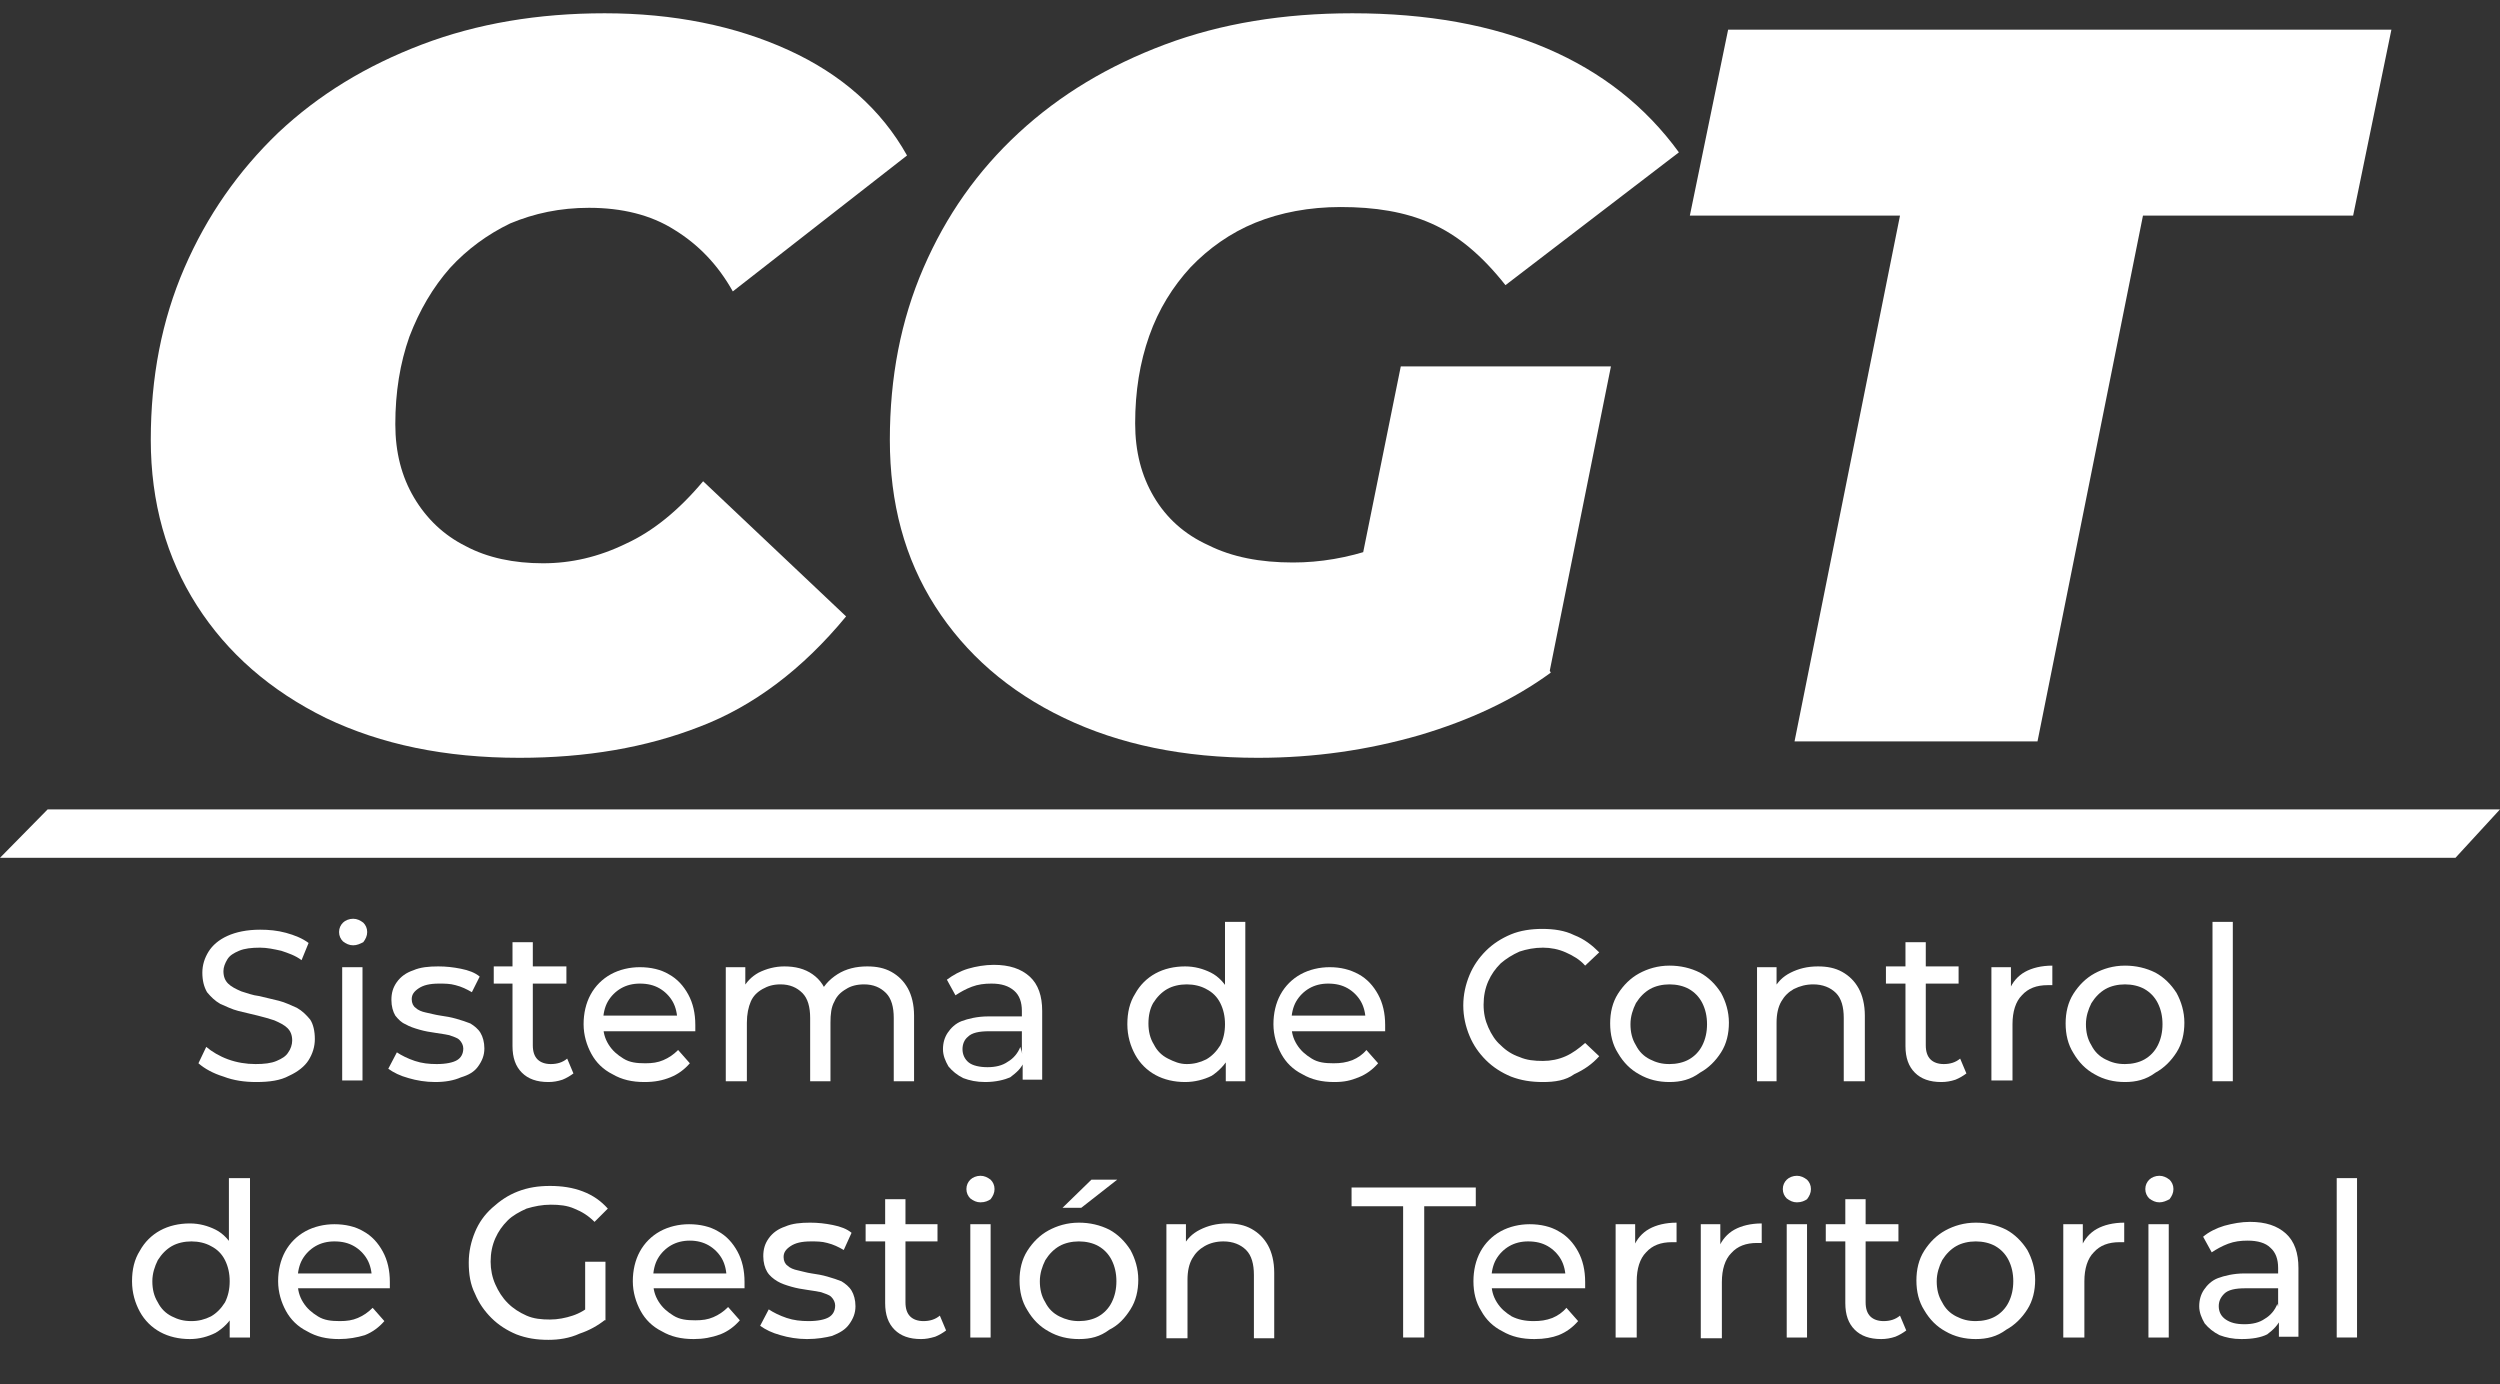 <?xml version="1.0" encoding="utf-8"?>
<!-- Generator: Adobe Illustrator 25.2.3, SVG Export Plug-In . SVG Version: 6.00 Build 0)  -->
<svg version="1.1" id="Capa_1" xmlns="http://www.w3.org/2000/svg" xmlns:xlink="http://www.w3.org/1999/xlink" x="0px" y="0px"
	 viewBox="0 0 32 17.72" style="enable-background:new 0 0 32 17.72;" xml:space="preserve">
<rect x="0" y="0" width="32" height="17.72" fill="#333333" stroke="none"/>
<style type="text/css">
	.st0{fill:#FFFFFF;}
</style>
<g>
	<path class="st0" d="M6.65,9.7c-0.95,0-1.77-0.17-2.48-0.51C3.46,8.84,2.91,8.36,2.52,7.75C2.13,7.14,1.93,6.43,1.93,5.63
		c0-0.8,0.14-1.53,0.43-2.2s0.69-1.24,1.2-1.73C4.08,1.21,4.69,0.84,5.4,0.57s1.49-0.4,2.34-0.4c0.88,0,1.67,0.16,2.35,0.47
		c0.68,0.31,1.19,0.76,1.52,1.35L9.38,3.73c-0.19-0.34-0.44-0.6-0.75-0.79C8.33,2.75,7.96,2.66,7.54,2.66c-0.37,0-0.7,0.07-1.01,0.2
		C6.24,3,5.98,3.19,5.76,3.43C5.54,3.68,5.37,3.97,5.24,4.31C5.12,4.65,5.06,5.02,5.06,5.43c0,0.36,0.08,0.67,0.24,0.94
		s0.38,0.48,0.66,0.62c0.28,0.15,0.62,0.22,0.99,0.22c0.36,0,0.71-0.08,1.06-0.25C8.36,6.8,8.69,6.53,9,6.16l1.83,1.73
		C10.27,8.57,9.64,9.04,8.96,9.3C8.27,9.57,7.5,9.7,6.65,9.7z"/>
	<path class="st0" d="M16.1,9.7c-0.95,0-1.77-0.17-2.48-0.51c-0.71-0.34-1.26-0.82-1.65-1.43c-0.39-0.61-0.58-1.32-0.58-2.13
		c0-0.8,0.14-1.53,0.43-2.2s0.69-1.24,1.22-1.73c0.53-0.49,1.15-0.86,1.87-1.13s1.52-0.4,2.4-0.4c0.96,0,1.79,0.15,2.49,0.45
		c0.7,0.3,1.26,0.74,1.69,1.33l-2.22,1.7c-0.3-0.38-0.61-0.64-0.95-0.79s-0.72-0.21-1.16-0.21c-0.4,0-0.77,0.07-1.09,0.2
		c-0.32,0.13-0.6,0.33-0.83,0.57c-0.23,0.25-0.41,0.54-0.53,0.88c-0.12,0.34-0.18,0.71-0.18,1.12c0,0.36,0.08,0.67,0.24,0.94
		s0.39,0.48,0.7,0.62c0.3,0.15,0.66,0.22,1.08,0.22c0.35,0,0.7-0.06,1.05-0.18c0.35-0.12,0.71-0.32,1.08-0.6l1.17,2.19
		c-0.48,0.35-1.04,0.61-1.68,0.8C17.51,9.6,16.83,9.7,16.1,9.7z M17.23,8.15l0.7-3.46h2.69l-0.79,3.93L17.23,8.15z"/>
	<path class="st0" d="M22.97,9.49l1.35-6.73h-2.69l0.49-2.38h8.49l-0.49,2.38h-2.69l-1.35,6.73H22.97z"/>
</g>
<g>
	<path class="st0" d="M3.28,13.85c-0.15,0-0.29-0.02-0.42-0.07c-0.13-0.04-0.24-0.1-0.32-0.17l0.1-0.21
		c0.07,0.06,0.17,0.12,0.28,0.16c0.11,0.04,0.23,0.06,0.35,0.06c0.11,0,0.2-0.01,0.27-0.04c0.07-0.03,0.12-0.06,0.15-0.11
		c0.03-0.04,0.05-0.1,0.05-0.15c0-0.07-0.02-0.12-0.06-0.16s-0.1-0.07-0.17-0.1C3.45,13.04,3.38,13.02,3.3,13
		c-0.08-0.02-0.17-0.04-0.25-0.06c-0.08-0.02-0.16-0.06-0.23-0.09c-0.07-0.04-0.12-0.09-0.17-0.15c-0.04-0.07-0.06-0.15-0.06-0.25
		c0-0.1,0.03-0.19,0.08-0.27s0.13-0.15,0.24-0.2c0.11-0.05,0.25-0.08,0.42-0.08c0.11,0,0.22,0.01,0.33,0.04
		c0.11,0.03,0.21,0.07,0.29,0.13l-0.09,0.22c-0.08-0.06-0.17-0.09-0.26-0.12c-0.09-0.02-0.18-0.04-0.27-0.04
		c-0.11,0-0.2,0.01-0.27,0.04c-0.07,0.03-0.12,0.06-0.15,0.11s-0.05,0.1-0.05,0.15c0,0.07,0.02,0.12,0.06,0.16s0.1,0.07,0.17,0.1
		c0.07,0.02,0.14,0.05,0.23,0.06c0.08,0.02,0.17,0.04,0.25,0.06c0.08,0.02,0.16,0.06,0.23,0.09c0.07,0.04,0.12,0.09,0.17,0.15
		c0.04,0.06,0.06,0.15,0.06,0.25c0,0.1-0.03,0.19-0.08,0.27c-0.05,0.08-0.14,0.15-0.25,0.2C3.59,13.83,3.45,13.85,3.28,13.85z"/>
	<path class="st0" d="M4.52,12.1c-0.05,0-0.09-0.02-0.13-0.05c-0.03-0.03-0.05-0.07-0.05-0.12c0-0.05,0.02-0.09,0.05-0.12
		c0.03-0.03,0.08-0.05,0.13-0.05s0.09,0.02,0.13,0.05c0.03,0.03,0.05,0.07,0.05,0.12c0,0.05-0.02,0.09-0.05,0.13
		C4.61,12.08,4.57,12.1,4.52,12.1z M4.38,13.83v-1.45h0.26v1.45H4.38z"/>
	<path class="st0" d="M5.57,13.85c-0.12,0-0.24-0.02-0.34-0.05c-0.11-0.03-0.19-0.07-0.26-0.12l0.11-0.21
		c0.06,0.04,0.14,0.08,0.23,0.11c0.09,0.03,0.18,0.04,0.28,0.04c0.12,0,0.21-0.02,0.26-0.05c0.05-0.03,0.08-0.08,0.08-0.15
		c0-0.04-0.02-0.08-0.05-0.11s-0.08-0.04-0.13-0.06c-0.05-0.01-0.11-0.02-0.18-0.03c-0.07-0.01-0.13-0.02-0.2-0.04
		s-0.13-0.04-0.18-0.07C5.14,13.09,5.1,13.05,5.06,13c-0.03-0.05-0.05-0.12-0.05-0.2c0-0.09,0.02-0.16,0.07-0.23
		c0.05-0.07,0.12-0.12,0.21-0.15c0.09-0.04,0.2-0.05,0.32-0.05c0.1,0,0.19,0.01,0.29,0.03c0.1,0.02,0.18,0.05,0.24,0.1L6.04,12.7
		c-0.07-0.04-0.13-0.07-0.21-0.09c-0.07-0.02-0.14-0.02-0.21-0.02c-0.12,0-0.2,0.02-0.26,0.06c-0.06,0.04-0.09,0.08-0.09,0.14
		c0,0.05,0.02,0.09,0.05,0.11c0.03,0.03,0.08,0.05,0.13,0.06S5.57,12.99,5.64,13s0.13,0.02,0.2,0.04s0.13,0.04,0.18,0.06
		c0.05,0.03,0.1,0.07,0.13,0.12c0.03,0.05,0.05,0.12,0.05,0.2c0,0.09-0.03,0.16-0.08,0.23S6,13.76,5.9,13.79
		C5.81,13.83,5.7,13.85,5.57,13.85z"/>
	<path class="st0" d="M6.32,12.59v-0.22h0.93v0.22H6.32z M7.02,13.85c-0.15,0-0.26-0.04-0.34-0.12c-0.08-0.08-0.12-0.19-0.12-0.34
		v-1.33h0.26v1.32c0,0.08,0.02,0.14,0.06,0.18c0.04,0.04,0.1,0.06,0.17,0.06c0.08,0,0.15-0.02,0.21-0.07l0.08,0.19
		c-0.04,0.03-0.09,0.06-0.14,0.08C7.14,13.84,7.08,13.85,7.02,13.85z"/>
	<path class="st0" d="M8.25,13.85c-0.16,0-0.29-0.03-0.41-0.1c-0.12-0.06-0.21-0.15-0.27-0.26c-0.06-0.11-0.1-0.24-0.1-0.38
		s0.03-0.27,0.09-0.38s0.15-0.2,0.26-0.26c0.11-0.06,0.24-0.09,0.37-0.09c0.14,0,0.27,0.03,0.37,0.09c0.11,0.06,0.19,0.15,0.25,0.26
		c0.06,0.11,0.09,0.24,0.09,0.39c0,0.01,0,0.02,0,0.04c0,0.01,0,0.03,0,0.04H7.68V13h1.1l-0.11,0.07c0-0.09-0.02-0.18-0.06-0.25
		c-0.04-0.07-0.1-0.13-0.17-0.17c-0.07-0.04-0.15-0.06-0.25-0.06c-0.09,0-0.17,0.02-0.24,0.06c-0.07,0.04-0.13,0.1-0.17,0.17
		c-0.04,0.07-0.06,0.16-0.06,0.25v0.04c0,0.1,0.02,0.18,0.07,0.26s0.11,0.13,0.19,0.18s0.17,0.06,0.28,0.06
		c0.09,0,0.16-0.01,0.23-0.04s0.13-0.07,0.19-0.13l0.15,0.17c-0.07,0.08-0.15,0.14-0.25,0.18C8.48,13.83,8.38,13.85,8.25,13.85z"/>
	<path class="st0" d="M9.29,13.83v-1.45h0.25v0.39l-0.04-0.1c0.05-0.1,0.12-0.17,0.21-0.22c0.1-0.05,0.21-0.08,0.33-0.08
		c0.14,0,0.26,0.03,0.36,0.1s0.17,0.17,0.2,0.31l-0.11-0.04c0.04-0.11,0.12-0.2,0.23-0.27c0.11-0.07,0.24-0.1,0.38-0.1
		c0.12,0,0.22,0.02,0.31,0.07c0.09,0.05,0.16,0.12,0.21,0.21c0.05,0.09,0.08,0.21,0.08,0.35v0.84h-0.26v-0.81
		c0-0.14-0.03-0.25-0.1-0.32s-0.16-0.11-0.28-0.11c-0.09,0-0.17,0.02-0.23,0.06c-0.07,0.04-0.12,0.09-0.15,0.16
		c-0.04,0.07-0.05,0.16-0.05,0.27v0.75h-0.26v-0.81c0-0.14-0.03-0.25-0.1-0.32s-0.16-0.11-0.28-0.11c-0.09,0-0.16,0.02-0.23,0.06
		c-0.07,0.04-0.12,0.09-0.15,0.16s-0.05,0.16-0.05,0.27v0.75H9.29z"/>
	<path class="st0" d="M12.61,13.85c-0.11,0-0.2-0.02-0.28-0.05c-0.08-0.04-0.14-0.09-0.19-0.15c-0.04-0.07-0.07-0.14-0.07-0.22
		c0-0.08,0.02-0.15,0.06-0.21c0.04-0.06,0.1-0.12,0.18-0.15s0.2-0.06,0.34-0.06h0.46v0.19h-0.45c-0.13,0-0.22,0.02-0.27,0.07
		c-0.05,0.04-0.07,0.1-0.07,0.16c0,0.07,0.03,0.13,0.08,0.17s0.14,0.06,0.24,0.06c0.1,0,0.19-0.02,0.26-0.07
		c0.07-0.04,0.13-0.11,0.16-0.19l0.05,0.18c-0.03,0.09-0.1,0.15-0.18,0.21C12.86,13.82,12.75,13.85,12.61,13.85z M13.09,13.83v-0.31
		l-0.01-0.06v-0.52c0-0.11-0.03-0.2-0.1-0.26s-0.16-0.09-0.29-0.09c-0.09,0-0.17,0.01-0.25,0.04c-0.08,0.03-0.15,0.07-0.21,0.11
		l-0.11-0.2c0.08-0.06,0.17-0.11,0.27-0.14c0.1-0.03,0.22-0.05,0.33-0.05c0.2,0,0.35,0.05,0.46,0.15c0.11,0.1,0.16,0.25,0.16,0.44
		v0.88H13.09z"/>
	<path class="st0" d="M15.17,13.85c-0.14,0-0.27-0.03-0.38-0.09c-0.11-0.06-0.2-0.15-0.26-0.26c-0.06-0.11-0.1-0.24-0.1-0.39
		c0-0.15,0.03-0.28,0.1-0.39c0.06-0.11,0.15-0.2,0.26-0.26c0.11-0.06,0.24-0.09,0.38-0.09c0.12,0,0.23,0.03,0.33,0.08
		c0.1,0.05,0.18,0.14,0.24,0.25c0.06,0.11,0.09,0.25,0.09,0.41c0,0.17-0.03,0.3-0.09,0.41c-0.06,0.11-0.14,0.19-0.23,0.25
		C15.41,13.82,15.29,13.85,15.17,13.85z M15.19,13.62c0.09,0,0.17-0.02,0.25-0.06c0.07-0.04,0.13-0.1,0.18-0.18
		c0.04-0.08,0.06-0.17,0.06-0.27c0-0.1-0.02-0.19-0.06-0.27c-0.04-0.08-0.1-0.14-0.18-0.18c-0.07-0.04-0.16-0.06-0.25-0.06
		c-0.09,0-0.18,0.02-0.25,0.06s-0.13,0.1-0.18,0.18C14.72,12.91,14.7,13,14.7,13.1c0,0.1,0.02,0.19,0.07,0.27
		c0.04,0.08,0.1,0.14,0.18,0.18S15.1,13.62,15.19,13.62z M15.69,13.83v-0.39l0.02-0.34l-0.03-0.34V11.8h0.26v2.04H15.69z"/>
	<path class="st0" d="M17.08,13.85c-0.16,0-0.29-0.03-0.41-0.1c-0.12-0.06-0.21-0.15-0.27-0.26c-0.06-0.11-0.1-0.24-0.1-0.38
		s0.03-0.27,0.09-0.38s0.15-0.2,0.26-0.26c0.11-0.06,0.24-0.09,0.37-0.09c0.14,0,0.26,0.03,0.37,0.09c0.11,0.06,0.19,0.15,0.25,0.26
		c0.06,0.11,0.09,0.24,0.09,0.39c0,0.01,0,0.02,0,0.04c0,0.01,0,0.03,0,0.04h-1.24V13h1.1l-0.11,0.07c0-0.09-0.02-0.18-0.06-0.25
		c-0.04-0.07-0.1-0.13-0.17-0.17c-0.07-0.04-0.15-0.06-0.25-0.06c-0.09,0-0.17,0.02-0.24,0.06c-0.07,0.04-0.13,0.1-0.17,0.17
		c-0.04,0.07-0.06,0.16-0.06,0.25v0.04c0,0.1,0.02,0.18,0.07,0.26s0.11,0.13,0.19,0.18s0.17,0.06,0.28,0.06
		c0.09,0,0.16-0.01,0.24-0.04c0.07-0.03,0.13-0.07,0.18-0.13l0.15,0.17c-0.07,0.08-0.15,0.14-0.25,0.18S17.21,13.85,17.08,13.85z"/>
	<path class="st0" d="M19.75,13.85c-0.15,0-0.28-0.02-0.41-0.07c-0.12-0.05-0.23-0.12-0.32-0.21c-0.09-0.09-0.16-0.19-0.21-0.31
		c-0.05-0.12-0.08-0.25-0.08-0.39c0-0.14,0.03-0.27,0.08-0.39c0.05-0.12,0.12-0.22,0.21-0.31c0.09-0.09,0.2-0.16,0.32-0.21
		c0.12-0.05,0.26-0.07,0.4-0.07c0.15,0,0.29,0.02,0.41,0.08c0.13,0.05,0.23,0.13,0.32,0.22l-0.18,0.17
		c-0.07-0.08-0.16-0.13-0.25-0.17c-0.09-0.04-0.19-0.06-0.29-0.06c-0.11,0-0.21,0.02-0.3,0.05c-0.09,0.04-0.17,0.09-0.24,0.15
		c-0.07,0.07-0.12,0.14-0.16,0.23c-0.04,0.09-0.06,0.19-0.06,0.3c0,0.11,0.02,0.2,0.06,0.29c0.04,0.09,0.09,0.17,0.16,0.23
		c0.07,0.07,0.15,0.12,0.24,0.15c0.09,0.04,0.19,0.05,0.3,0.05c0.1,0,0.2-0.02,0.29-0.06c0.09-0.04,0.17-0.1,0.25-0.17l0.18,0.17
		c-0.09,0.1-0.19,0.17-0.32,0.23C20.04,13.83,19.9,13.85,19.75,13.85z"/>
	<path class="st0" d="M21.37,13.85c-0.14,0-0.27-0.03-0.39-0.1c-0.11-0.06-0.2-0.15-0.27-0.27c-0.07-0.11-0.1-0.24-0.1-0.38
		c0-0.14,0.03-0.27,0.1-0.38c0.07-0.11,0.16-0.2,0.27-0.26c0.11-0.06,0.24-0.1,0.39-0.1c0.14,0,0.27,0.03,0.39,0.09
		c0.11,0.06,0.2,0.15,0.27,0.26c0.06,0.11,0.1,0.24,0.1,0.38s-0.03,0.27-0.1,0.38c-0.07,0.11-0.16,0.2-0.27,0.26
		C21.64,13.82,21.51,13.85,21.37,13.85z M21.37,13.62c0.09,0,0.18-0.02,0.25-0.06s0.13-0.1,0.17-0.18c0.04-0.08,0.06-0.17,0.06-0.27
		c0-0.1-0.02-0.19-0.06-0.27c-0.04-0.08-0.1-0.14-0.17-0.18s-0.16-0.06-0.25-0.06c-0.09,0-0.18,0.02-0.25,0.06s-0.13,0.1-0.18,0.18
		c-0.04,0.08-0.07,0.17-0.07,0.27c0,0.1,0.02,0.19,0.07,0.27c0.04,0.08,0.1,0.14,0.18,0.18S21.27,13.62,21.37,13.62z"/>
	<path class="st0" d="M22.49,13.83v-1.45h0.25v0.39l-0.04-0.1c0.05-0.1,0.12-0.17,0.22-0.22c0.1-0.05,0.21-0.08,0.35-0.08
		c0.12,0,0.22,0.02,0.31,0.07c0.09,0.05,0.16,0.12,0.21,0.21c0.05,0.09,0.08,0.21,0.08,0.35v0.84H23.6v-0.81
		c0-0.14-0.03-0.25-0.1-0.32s-0.17-0.11-0.29-0.11c-0.09,0-0.17,0.02-0.25,0.06c-0.07,0.04-0.12,0.09-0.16,0.16
		s-0.06,0.16-0.06,0.27v0.75H22.49z"/>
	<path class="st0" d="M24.14,12.59v-0.22h0.93v0.22H24.14z M24.85,13.85c-0.15,0-0.26-0.04-0.34-0.12
		c-0.08-0.08-0.12-0.19-0.12-0.34v-1.33h0.26v1.32c0,0.08,0.02,0.14,0.06,0.18s0.1,0.06,0.17,0.06c0.08,0,0.15-0.02,0.21-0.07
		l0.08,0.19c-0.04,0.03-0.09,0.06-0.14,0.08C24.97,13.84,24.91,13.85,24.85,13.85z"/>
	<path class="st0" d="M25.49,13.83v-1.45h0.25v0.39l-0.02-0.1c0.04-0.1,0.11-0.18,0.2-0.23c0.09-0.05,0.21-0.08,0.35-0.08v0.25
		c-0.01,0-0.02,0-0.03,0c-0.01,0-0.02,0-0.03,0c-0.14,0-0.25,0.04-0.33,0.13c-0.08,0.08-0.12,0.21-0.12,0.37v0.72H25.49z"/>
	<path class="st0" d="M27.2,13.85c-0.14,0-0.27-0.03-0.39-0.1c-0.11-0.06-0.2-0.15-0.27-0.27c-0.07-0.11-0.1-0.24-0.1-0.38
		c0-0.14,0.03-0.27,0.1-0.38c0.07-0.11,0.16-0.2,0.27-0.26c0.11-0.06,0.24-0.1,0.39-0.1c0.14,0,0.27,0.03,0.39,0.09
		c0.11,0.06,0.2,0.15,0.27,0.26c0.06,0.11,0.1,0.24,0.1,0.38s-0.03,0.27-0.1,0.38c-0.07,0.11-0.16,0.2-0.27,0.26
		C27.47,13.82,27.34,13.85,27.2,13.85z M27.2,13.62c0.09,0,0.18-0.02,0.25-0.06s0.13-0.1,0.17-0.18c0.04-0.08,0.06-0.17,0.06-0.27
		c0-0.1-0.02-0.19-0.06-0.27c-0.04-0.08-0.1-0.14-0.17-0.18s-0.16-0.06-0.25-0.06c-0.09,0-0.18,0.02-0.25,0.06s-0.13,0.1-0.18,0.18
		c-0.04,0.08-0.07,0.17-0.07,0.27c0,0.1,0.02,0.19,0.07,0.27c0.04,0.08,0.1,0.14,0.18,0.18S27.1,13.62,27.2,13.62z"/>
	<path class="st0" d="M28.32,13.83V11.8h0.26v2.04H28.32z"/>
	<path class="st0" d="M2.43,17.14c-0.14,0-0.27-0.03-0.38-0.09c-0.11-0.06-0.2-0.15-0.26-0.26c-0.06-0.11-0.1-0.24-0.1-0.39
		c0-0.15,0.03-0.28,0.1-0.39c0.06-0.11,0.15-0.2,0.26-0.26c0.11-0.06,0.24-0.09,0.38-0.09c0.12,0,0.23,0.03,0.33,0.08
		c0.1,0.05,0.18,0.14,0.24,0.25c0.06,0.11,0.09,0.25,0.09,0.41c0,0.17-0.03,0.3-0.09,0.41C2.94,16.92,2.86,17,2.76,17.06
		C2.66,17.11,2.55,17.14,2.43,17.14z M2.45,16.91c0.09,0,0.17-0.02,0.25-0.06c0.07-0.04,0.13-0.1,0.18-0.18
		c0.04-0.08,0.06-0.17,0.06-0.27c0-0.1-0.02-0.19-0.06-0.27c-0.04-0.08-0.1-0.14-0.18-0.18c-0.07-0.04-0.16-0.06-0.25-0.06
		c-0.09,0-0.18,0.02-0.25,0.06s-0.13,0.1-0.18,0.18c-0.04,0.08-0.07,0.17-0.07,0.27c0,0.1,0.02,0.19,0.07,0.27
		c0.04,0.08,0.1,0.14,0.18,0.18S2.35,16.91,2.45,16.91z M2.94,17.12v-0.39l0.02-0.34l-0.03-0.34v-0.97H3.2v2.04H2.94z"/>
	<path class="st0" d="M4.34,17.14c-0.16,0-0.29-0.03-0.41-0.1c-0.12-0.06-0.21-0.15-0.27-0.26c-0.06-0.11-0.1-0.24-0.1-0.38
		s0.03-0.27,0.09-0.38c0.06-0.11,0.15-0.2,0.26-0.26c0.11-0.06,0.24-0.09,0.37-0.09c0.14,0,0.27,0.03,0.37,0.09
		c0.11,0.06,0.19,0.15,0.25,0.26c0.06,0.11,0.09,0.24,0.09,0.39c0,0.01,0,0.02,0,0.04c0,0.01,0,0.03,0,0.04H3.77V16.3h1.1
		l-0.11,0.07c0-0.09-0.02-0.18-0.06-0.25c-0.04-0.07-0.1-0.13-0.17-0.17c-0.07-0.04-0.15-0.06-0.25-0.06
		c-0.09,0-0.17,0.02-0.24,0.06c-0.07,0.04-0.13,0.1-0.17,0.17c-0.04,0.07-0.06,0.16-0.06,0.25v0.04c0,0.1,0.02,0.18,0.07,0.26
		s0.11,0.13,0.19,0.18s0.17,0.06,0.28,0.06c0.09,0,0.16-0.01,0.23-0.04s0.13-0.07,0.19-0.13l0.15,0.17
		c-0.07,0.08-0.15,0.14-0.25,0.18C4.57,17.12,4.46,17.14,4.34,17.14z"/>
	<path class="st0" d="M7.02,17.15c-0.15,0-0.28-0.02-0.41-0.07c-0.12-0.05-0.23-0.12-0.32-0.21c-0.09-0.09-0.16-0.19-0.21-0.31
		C6.02,16.44,6,16.31,6,16.16c0-0.14,0.03-0.27,0.08-0.39c0.05-0.12,0.12-0.22,0.22-0.31s0.2-0.16,0.33-0.21s0.26-0.07,0.41-0.07
		c0.15,0,0.29,0.02,0.42,0.07c0.13,0.05,0.23,0.12,0.32,0.22l-0.17,0.17c-0.08-0.08-0.16-0.13-0.26-0.17
		c-0.09-0.04-0.19-0.05-0.3-0.05c-0.11,0-0.21,0.02-0.31,0.05c-0.09,0.04-0.18,0.09-0.24,0.15c-0.07,0.07-0.12,0.14-0.16,0.23
		c-0.04,0.09-0.06,0.19-0.06,0.3c0,0.1,0.02,0.2,0.06,0.29c0.04,0.09,0.09,0.17,0.16,0.24c0.07,0.07,0.15,0.12,0.24,0.16
		c0.09,0.04,0.19,0.05,0.3,0.05c0.1,0,0.2-0.02,0.29-0.05s0.18-0.08,0.26-0.16l0.16,0.21c-0.1,0.08-0.21,0.14-0.33,0.18
		C7.29,17.13,7.15,17.15,7.02,17.15z M7.75,16.9l-0.26-0.04v-0.71h0.26V16.9z"/>
	<path class="st0" d="M8.88,17.14c-0.16,0-0.29-0.03-0.41-0.1c-0.12-0.06-0.21-0.15-0.27-0.26c-0.06-0.11-0.1-0.24-0.1-0.38
		s0.03-0.27,0.09-0.38c0.06-0.11,0.15-0.2,0.26-0.26c0.11-0.06,0.24-0.09,0.37-0.09c0.14,0,0.27,0.03,0.37,0.09
		c0.11,0.06,0.19,0.15,0.25,0.26c0.06,0.11,0.09,0.24,0.09,0.39c0,0.01,0,0.02,0,0.04c0,0.01,0,0.03,0,0.04H8.3V16.3h1.1L9.3,16.36
		c0-0.09-0.02-0.18-0.06-0.25c-0.04-0.07-0.1-0.13-0.17-0.17C9,15.9,8.92,15.88,8.83,15.88c-0.09,0-0.17,0.02-0.24,0.06
		c-0.07,0.04-0.13,0.1-0.17,0.17c-0.04,0.07-0.06,0.16-0.06,0.25v0.04c0,0.1,0.02,0.18,0.07,0.26s0.11,0.13,0.19,0.18
		s0.17,0.06,0.28,0.06c0.09,0,0.16-0.01,0.23-0.04s0.13-0.07,0.19-0.13l0.15,0.17c-0.07,0.08-0.15,0.14-0.25,0.18
		C9.11,17.12,9,17.14,8.88,17.14z"/>
	<path class="st0" d="M10.33,17.14c-0.12,0-0.24-0.02-0.34-0.05c-0.11-0.03-0.19-0.07-0.26-0.12l0.11-0.21
		c0.06,0.04,0.14,0.08,0.23,0.11c0.09,0.03,0.18,0.04,0.28,0.04c0.12,0,0.21-0.02,0.26-0.05c0.05-0.03,0.08-0.08,0.08-0.15
		c0-0.04-0.02-0.08-0.05-0.11s-0.08-0.04-0.13-0.06c-0.05-0.01-0.11-0.02-0.18-0.03c-0.07-0.01-0.13-0.02-0.2-0.04
		s-0.13-0.04-0.18-0.07c-0.05-0.03-0.1-0.07-0.13-0.12c-0.03-0.05-0.05-0.12-0.05-0.2c0-0.09,0.02-0.16,0.07-0.23
		c0.05-0.07,0.12-0.12,0.21-0.15c0.09-0.04,0.2-0.05,0.32-0.05c0.1,0,0.19,0.01,0.29,0.03c0.1,0.02,0.18,0.05,0.24,0.1L10.8,16
		c-0.07-0.04-0.13-0.07-0.21-0.09c-0.07-0.02-0.14-0.02-0.21-0.02c-0.12,0-0.2,0.02-0.26,0.06c-0.06,0.04-0.09,0.08-0.09,0.14
		c0,0.05,0.02,0.09,0.05,0.11c0.03,0.03,0.08,0.05,0.13,0.06s0.11,0.03,0.18,0.04s0.13,0.02,0.2,0.04s0.13,0.04,0.18,0.06
		c0.05,0.03,0.1,0.07,0.13,0.12c0.03,0.05,0.05,0.12,0.05,0.2c0,0.09-0.03,0.16-0.08,0.23s-0.12,0.11-0.22,0.15
		C10.57,17.12,10.46,17.14,10.33,17.14z"/>
	<path class="st0" d="M11.08,15.89v-0.22H12v0.22H11.08z M11.79,17.14c-0.15,0-0.26-0.04-0.34-0.12c-0.08-0.08-0.12-0.19-0.12-0.34
		v-1.33h0.26v1.32c0,0.08,0.02,0.14,0.06,0.18c0.04,0.04,0.1,0.06,0.17,0.06c0.08,0,0.15-0.02,0.21-0.07l0.08,0.19
		c-0.04,0.03-0.09,0.06-0.14,0.08C11.9,17.13,11.85,17.14,11.79,17.14z"/>
	<path class="st0" d="M12.55,15.39c-0.05,0-0.09-0.02-0.13-0.05c-0.03-0.03-0.05-0.07-0.05-0.12c0-0.05,0.02-0.09,0.05-0.12
		c0.03-0.03,0.08-0.05,0.13-0.05s0.09,0.02,0.13,0.05c0.03,0.03,0.05,0.07,0.05,0.12c0,0.05-0.02,0.09-0.05,0.13
		C12.65,15.37,12.61,15.39,12.55,15.39z M12.42,17.12v-1.45h0.26v1.45H12.42z"/>
	<path class="st0" d="M13.81,17.14c-0.14,0-0.27-0.03-0.39-0.1c-0.11-0.06-0.2-0.15-0.27-0.27c-0.07-0.11-0.1-0.24-0.1-0.38
		c0-0.14,0.03-0.27,0.1-0.38c0.07-0.11,0.16-0.2,0.27-0.26s0.24-0.1,0.39-0.1c0.14,0,0.27,0.03,0.39,0.09
		c0.11,0.06,0.2,0.15,0.27,0.26c0.06,0.11,0.1,0.24,0.1,0.38s-0.03,0.27-0.1,0.38s-0.15,0.2-0.27,0.26
		C14.08,17.11,13.96,17.14,13.81,17.14z M13.81,16.91c0.09,0,0.18-0.02,0.25-0.06c0.07-0.04,0.13-0.1,0.17-0.18
		c0.04-0.08,0.06-0.17,0.06-0.27c0-0.1-0.02-0.19-0.06-0.27c-0.04-0.08-0.1-0.14-0.17-0.18c-0.07-0.04-0.16-0.06-0.25-0.06
		s-0.18,0.02-0.25,0.06s-0.13,0.1-0.18,0.18c-0.04,0.08-0.07,0.17-0.07,0.27c0,0.1,0.02,0.19,0.07,0.27
		c0.04,0.08,0.1,0.14,0.18,0.18S13.72,16.91,13.81,16.91z M13.6,15.46l0.37-0.36h0.33l-0.46,0.36H13.6z"/>
	<path class="st0" d="M14.93,17.12v-1.45h0.25v0.39l-0.04-0.1c0.05-0.1,0.12-0.17,0.22-0.22c0.1-0.05,0.21-0.08,0.35-0.08
		c0.12,0,0.22,0.02,0.31,0.07c0.09,0.05,0.16,0.12,0.21,0.21c0.05,0.09,0.08,0.21,0.08,0.35v0.84h-0.26v-0.81
		c0-0.14-0.03-0.25-0.1-0.32c-0.07-0.07-0.17-0.11-0.29-0.11c-0.09,0-0.17,0.02-0.24,0.06c-0.07,0.04-0.12,0.09-0.16,0.16
		s-0.06,0.16-0.06,0.27v0.75H14.93z"/>
	<path class="st0" d="M17.96,17.12v-1.68H17.3V15.2h1.59v0.24h-0.66v1.68H17.96z"/>
	<path class="st0" d="M19.64,17.14c-0.16,0-0.29-0.03-0.41-0.1c-0.12-0.06-0.21-0.15-0.27-0.26c-0.07-0.11-0.1-0.24-0.1-0.38
		s0.03-0.27,0.09-0.38c0.06-0.11,0.15-0.2,0.26-0.26c0.11-0.06,0.24-0.09,0.37-0.09c0.14,0,0.27,0.03,0.37,0.09
		c0.11,0.06,0.19,0.15,0.25,0.26c0.06,0.11,0.09,0.24,0.09,0.39c0,0.01,0,0.02,0,0.04s0,0.03,0,0.04h-1.24V16.3h1.1l-0.11,0.07
		c0-0.09-0.02-0.18-0.06-0.25s-0.1-0.13-0.17-0.17c-0.07-0.04-0.15-0.06-0.25-0.06c-0.09,0-0.17,0.02-0.24,0.06
		c-0.07,0.04-0.13,0.1-0.17,0.17c-0.04,0.07-0.06,0.16-0.06,0.25v0.04c0,0.1,0.02,0.18,0.07,0.26s0.11,0.13,0.19,0.18
		c0.08,0.04,0.17,0.06,0.28,0.06c0.09,0,0.16-0.01,0.24-0.04c0.07-0.03,0.13-0.07,0.18-0.13l0.15,0.17
		c-0.07,0.08-0.15,0.14-0.25,0.18C19.87,17.12,19.77,17.14,19.64,17.14z"/>
	<path class="st0" d="M20.68,17.12v-1.45h0.25v0.39l-0.02-0.1c0.04-0.1,0.11-0.18,0.2-0.23c0.09-0.05,0.21-0.08,0.35-0.08v0.25
		c-0.01,0-0.02,0-0.03,0c-0.01,0-0.02,0-0.03,0c-0.14,0-0.25,0.04-0.33,0.13c-0.08,0.08-0.12,0.21-0.12,0.37v0.72H20.68z"/>
	<path class="st0" d="M21.77,17.12v-1.45h0.25v0.39L22,15.97c0.04-0.1,0.11-0.18,0.2-0.23c0.09-0.05,0.21-0.08,0.35-0.08v0.25
		c-0.01,0-0.02,0-0.03,0c-0.01,0-0.02,0-0.03,0c-0.14,0-0.25,0.04-0.33,0.13c-0.08,0.08-0.12,0.21-0.12,0.37v0.72H21.77z"/>
	<path class="st0" d="M23,15.39c-0.05,0-0.09-0.02-0.13-0.05c-0.03-0.03-0.05-0.07-0.05-0.12c0-0.05,0.02-0.09,0.05-0.12
		c0.03-0.03,0.08-0.05,0.13-0.05c0.05,0,0.09,0.02,0.13,0.05c0.03,0.03,0.05,0.07,0.05,0.12c0,0.05-0.02,0.09-0.05,0.13
		C23.1,15.37,23.06,15.39,23,15.39z M22.87,17.12v-1.45h0.26v1.45H22.87z"/>
	<path class="st0" d="M23.37,15.89v-0.22h0.93v0.22H23.37z M24.08,17.14c-0.15,0-0.26-0.04-0.34-0.12
		c-0.08-0.08-0.12-0.19-0.12-0.34v-1.33h0.26v1.32c0,0.08,0.02,0.14,0.06,0.18s0.1,0.06,0.17,0.06c0.08,0,0.15-0.02,0.21-0.07
		l0.08,0.19c-0.04,0.03-0.09,0.06-0.14,0.08C24.2,17.13,24.14,17.14,24.08,17.14z"/>
	<path class="st0" d="M25.29,17.14c-0.14,0-0.27-0.03-0.39-0.1c-0.11-0.06-0.2-0.15-0.27-0.27c-0.07-0.11-0.1-0.24-0.1-0.38
		c0-0.14,0.03-0.27,0.1-0.38c0.07-0.11,0.16-0.2,0.27-0.26c0.11-0.06,0.24-0.1,0.39-0.1c0.14,0,0.27,0.03,0.39,0.09
		c0.11,0.06,0.2,0.15,0.27,0.26c0.06,0.11,0.1,0.24,0.1,0.38s-0.03,0.27-0.1,0.38c-0.07,0.11-0.16,0.2-0.27,0.26
		C25.56,17.11,25.43,17.14,25.29,17.14z M25.29,16.91c0.09,0,0.18-0.02,0.25-0.06s0.13-0.1,0.17-0.18c0.04-0.08,0.06-0.17,0.06-0.27
		c0-0.1-0.02-0.19-0.06-0.27c-0.04-0.08-0.1-0.14-0.17-0.18s-0.16-0.06-0.25-0.06c-0.09,0-0.18,0.02-0.25,0.06s-0.13,0.1-0.18,0.18
		c-0.04,0.08-0.07,0.17-0.07,0.27c0,0.1,0.02,0.19,0.07,0.27c0.04,0.08,0.1,0.14,0.18,0.18S25.19,16.91,25.29,16.91z"/>
	<path class="st0" d="M26.41,17.12v-1.45h0.25v0.39l-0.02-0.1c0.04-0.1,0.11-0.18,0.2-0.23c0.09-0.05,0.21-0.08,0.35-0.08v0.25
		c-0.01,0-0.02,0-0.03,0c-0.01,0-0.02,0-0.03,0c-0.14,0-0.25,0.04-0.33,0.13c-0.08,0.08-0.12,0.21-0.12,0.37v0.72H26.41z"/>
	<path class="st0" d="M27.64,15.39c-0.05,0-0.09-0.02-0.13-0.05c-0.03-0.03-0.05-0.07-0.05-0.12c0-0.05,0.02-0.09,0.05-0.12
		c0.03-0.03,0.08-0.05,0.13-0.05c0.05,0,0.09,0.02,0.13,0.05c0.03,0.03,0.05,0.07,0.05,0.12c0,0.05-0.02,0.09-0.05,0.13
		C27.73,15.37,27.69,15.39,27.64,15.39z M27.5,17.12v-1.45h0.26v1.45H27.5z"/>
	<path class="st0" d="M28.69,17.14c-0.11,0-0.2-0.02-0.28-0.05c-0.08-0.04-0.14-0.09-0.19-0.15c-0.04-0.07-0.07-0.14-0.07-0.22
		c0-0.08,0.02-0.15,0.06-0.21c0.04-0.06,0.1-0.12,0.18-0.15s0.2-0.06,0.34-0.06h0.46v0.19h-0.45c-0.13,0-0.22,0.02-0.27,0.07
		s-0.07,0.1-0.07,0.16c0,0.07,0.03,0.13,0.09,0.17c0.06,0.04,0.13,0.06,0.24,0.06c0.1,0,0.19-0.02,0.26-0.07
		c0.07-0.04,0.13-0.11,0.16-0.19l0.05,0.18c-0.04,0.09-0.1,0.15-0.18,0.21C28.94,17.12,28.83,17.14,28.69,17.14z M29.17,17.12v-0.31
		l-0.01-0.06v-0.52c0-0.11-0.03-0.2-0.1-0.26c-0.06-0.06-0.16-0.09-0.29-0.09c-0.09,0-0.17,0.01-0.25,0.04
		c-0.08,0.03-0.15,0.07-0.21,0.11l-0.11-0.2c0.07-0.06,0.17-0.11,0.27-0.14c0.11-0.03,0.22-0.05,0.33-0.05
		c0.2,0,0.35,0.05,0.46,0.15c0.11,0.1,0.16,0.25,0.16,0.44v0.88H29.17z"/>
	<path class="st0" d="M29.91,17.12v-2.04h0.26v2.04H29.91z"/>
</g>
<polygon class="st0" points="31.43,10.98 0,10.98 0.61,10.36 32,10.36 "/>
<g>
</g>
<g>
</g>
<g>
</g>
<g>
</g>
<g>
</g>
<g>
</g>
</svg>
